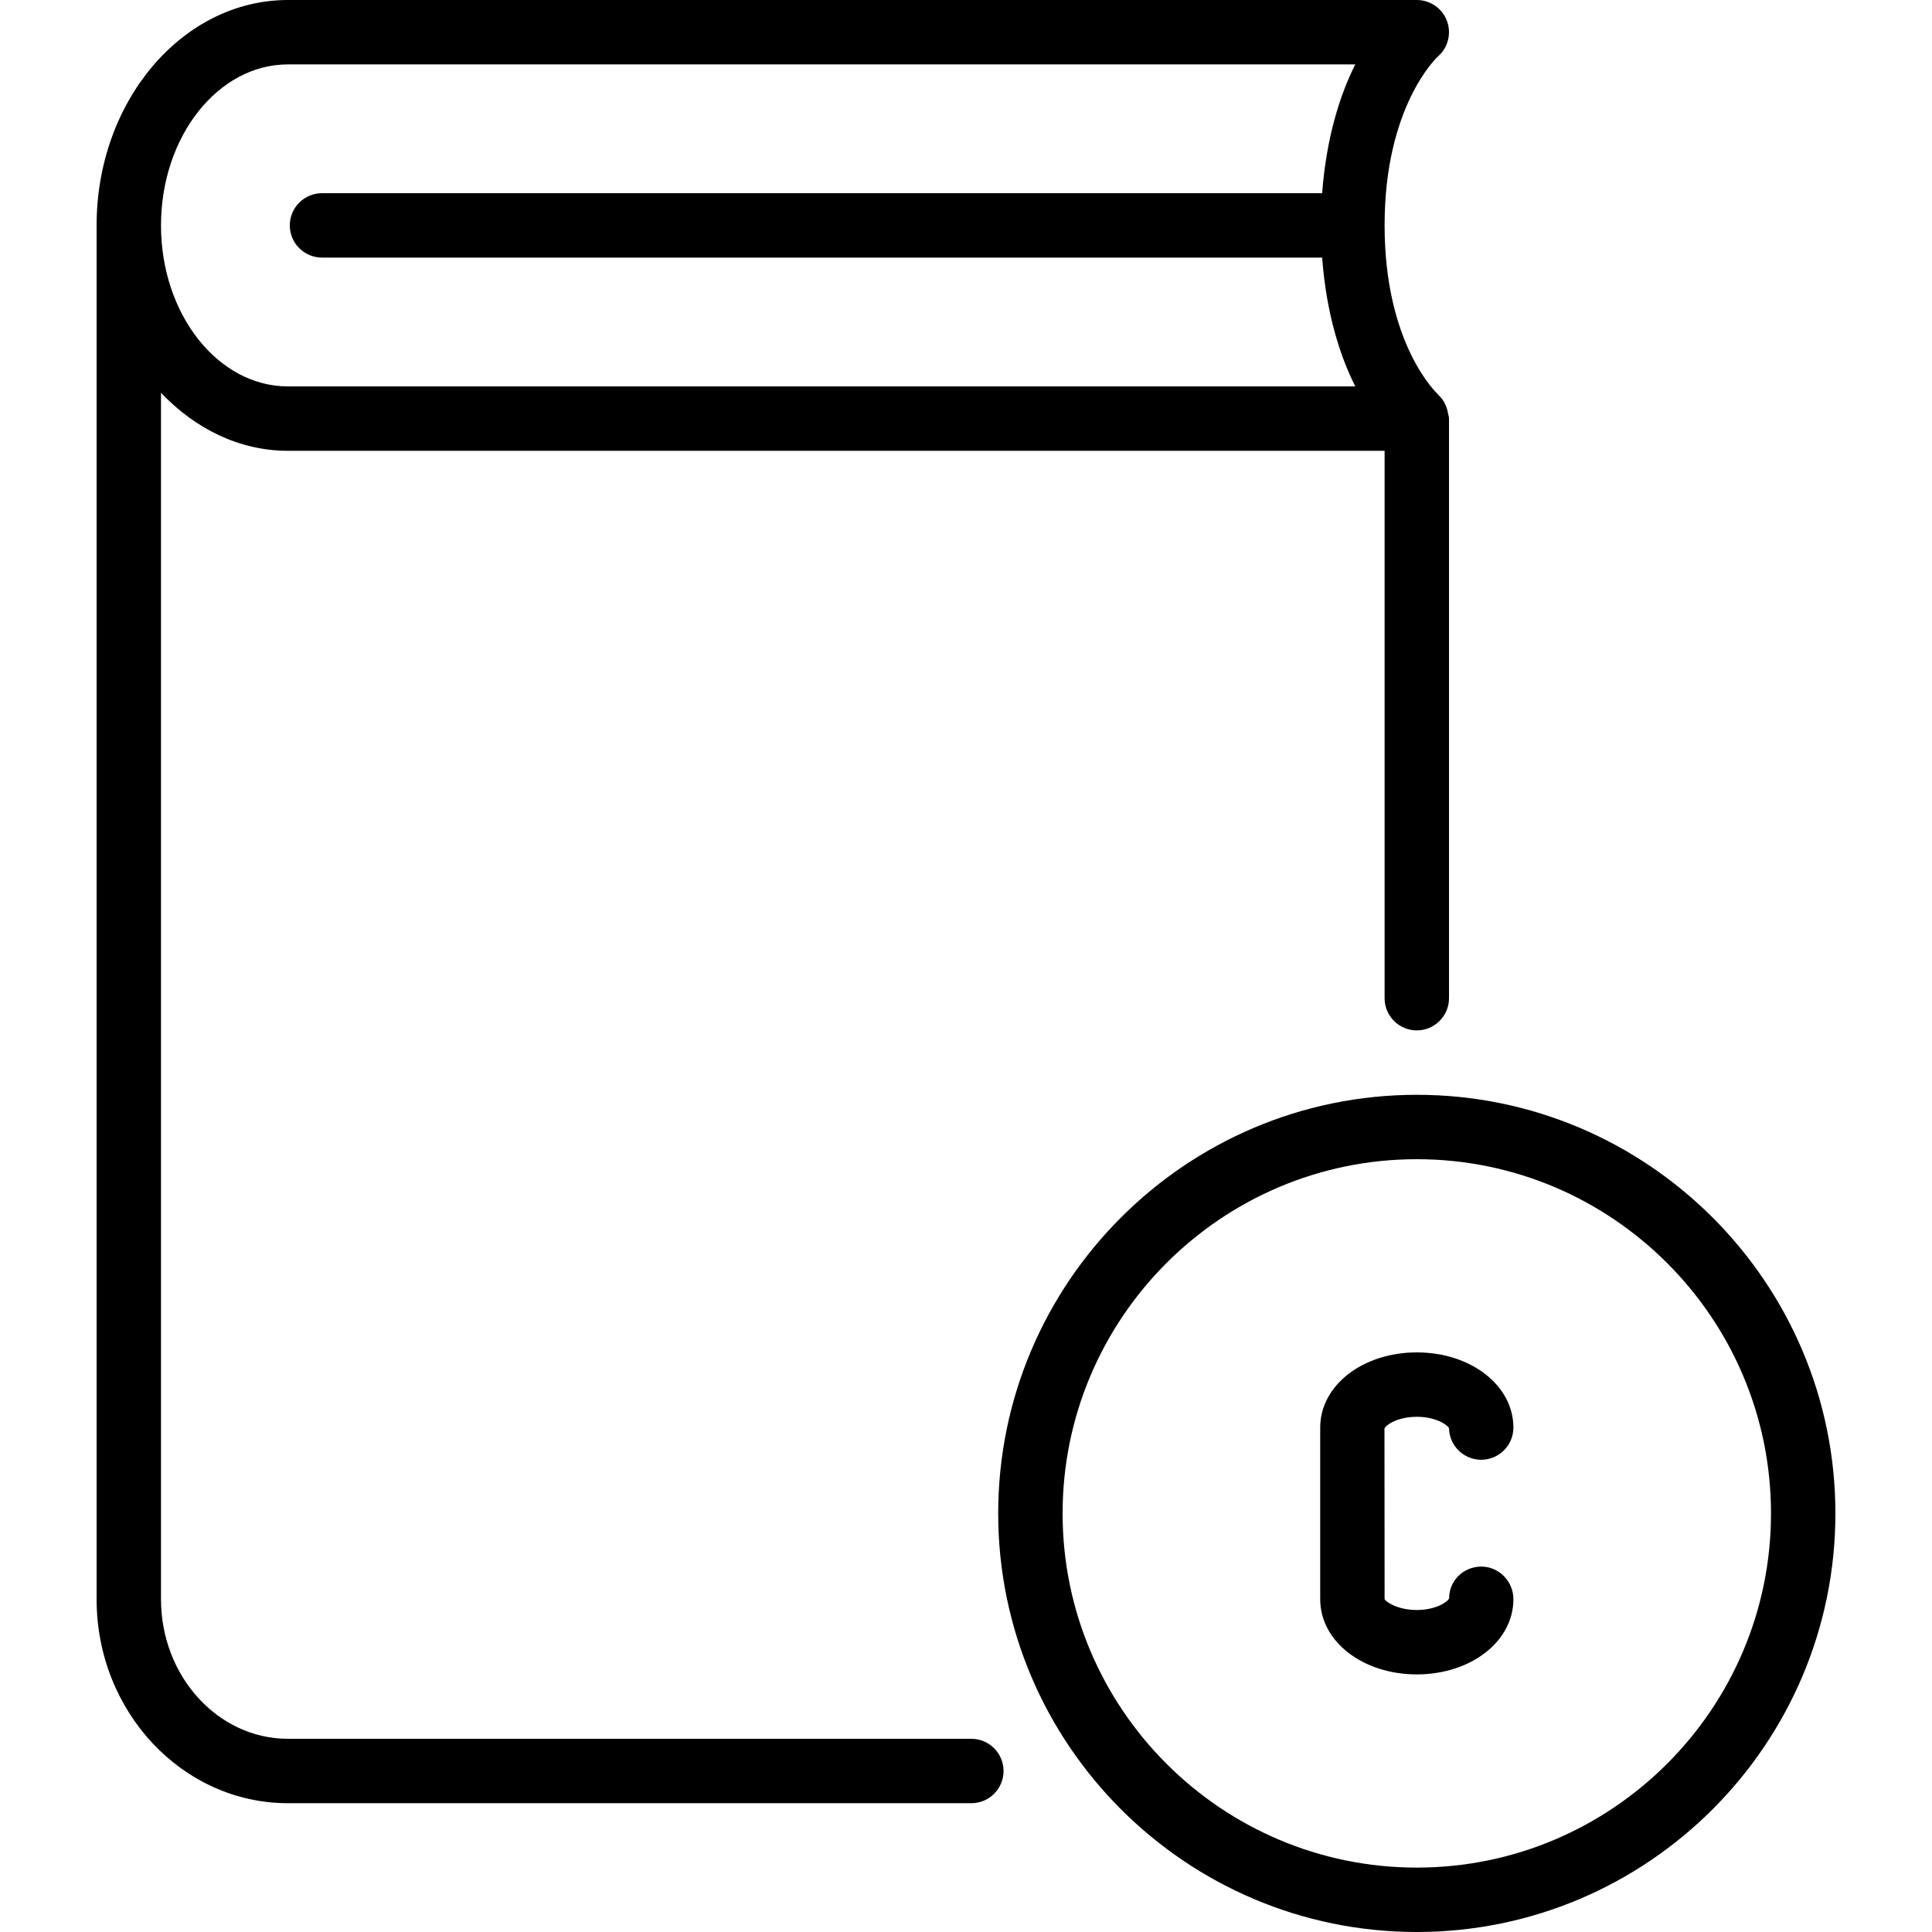 <?xml version="1.0" encoding="iso-8859-1"?>
<!-- Generator: Adobe Illustrator 19.0.0, SVG Export Plug-In . SVG Version: 6.00 Build 0)  -->
<svg version="1.1" id="Layer_1" xmlns="http://www.w3.org/2000/svg" xmlns:xlink="http://www.w3.org/1999/xlink" x="0px" y="0px"
	 viewBox="0 0 30 30" style="enable-background:new 0 0 30 30;" xml:space="preserve">
<g>
	<g>
		<path d="M15.083,27H4.471C3.384,27,2.5,26.028,2.5,24.833V6.099C3.026,6.653,3.712,7,4.471,7H21.5v8.5c0,0.276,0.224,0.5,0.5,0.5
			s0.5-0.224,0.5-0.5v-9c0-0.032-0.013-0.061-0.018-0.092c-0.003-0.015-0.004-0.027-0.008-0.041c-0.025-0.09-0.069-0.17-0.136-0.231
			c-0.002-0.002-0.002-0.006-0.005-0.008C22.3,6.097,21.5,5.34,21.5,3.5c0-1.84,0.8-2.597,0.829-2.624
			c0.157-0.137,0.212-0.357,0.139-0.552S22.208,0,22,0H4.471C2.833,0,1.5,1.57,1.5,3.5v21.333C1.5,26.579,2.833,28,4.471,28h10.612
			c0.276,0,0.5-0.224,0.5-0.5S15.359,27,15.083,27z M4.471,1h16.574c-0.234,0.462-0.449,1.129-0.515,2H5C4.724,3,4.5,3.224,4.5,3.5
			S4.724,4,5,4h15.53c0.065,0.871,0.281,1.538,0.515,2H4.471C3.384,6,2.5,4.879,2.5,3.5C2.5,2.121,3.385,1,4.471,1z M22,22
			c0.293,0,0.472,0.122,0.5,0.176c0.005,0.272,0.227,0.491,0.5,0.491c0.276,0,0.5-0.224,0.5-0.5C23.5,21.513,22.841,21,22,21
			s-1.5,0.513-1.5,1.167v2.666C20.5,25.487,21.159,26,22,26s1.5-0.513,1.5-1.167c0-0.277-0.223-0.507-0.499-0.507
			s-0.499,0.217-0.499,0.493C22.481,24.871,22.301,25,22,25c-0.301,0-0.481-0.129-0.5-0.167l-0.002-2.652
			C21.519,22.129,21.699,22,22,22z M22,17c-3.584,0-6.5,2.916-6.5,6.5S18.416,30,22,30s6.5-2.916,6.5-6.5S25.584,17,22,17z M22,29
			c-3.033,0-5.5-2.468-5.5-5.5S18.967,18,22,18c3.033,0,5.5,2.468,5.5,5.5S25.033,29,22,29z"/>
	</g>
</g>
</svg>
